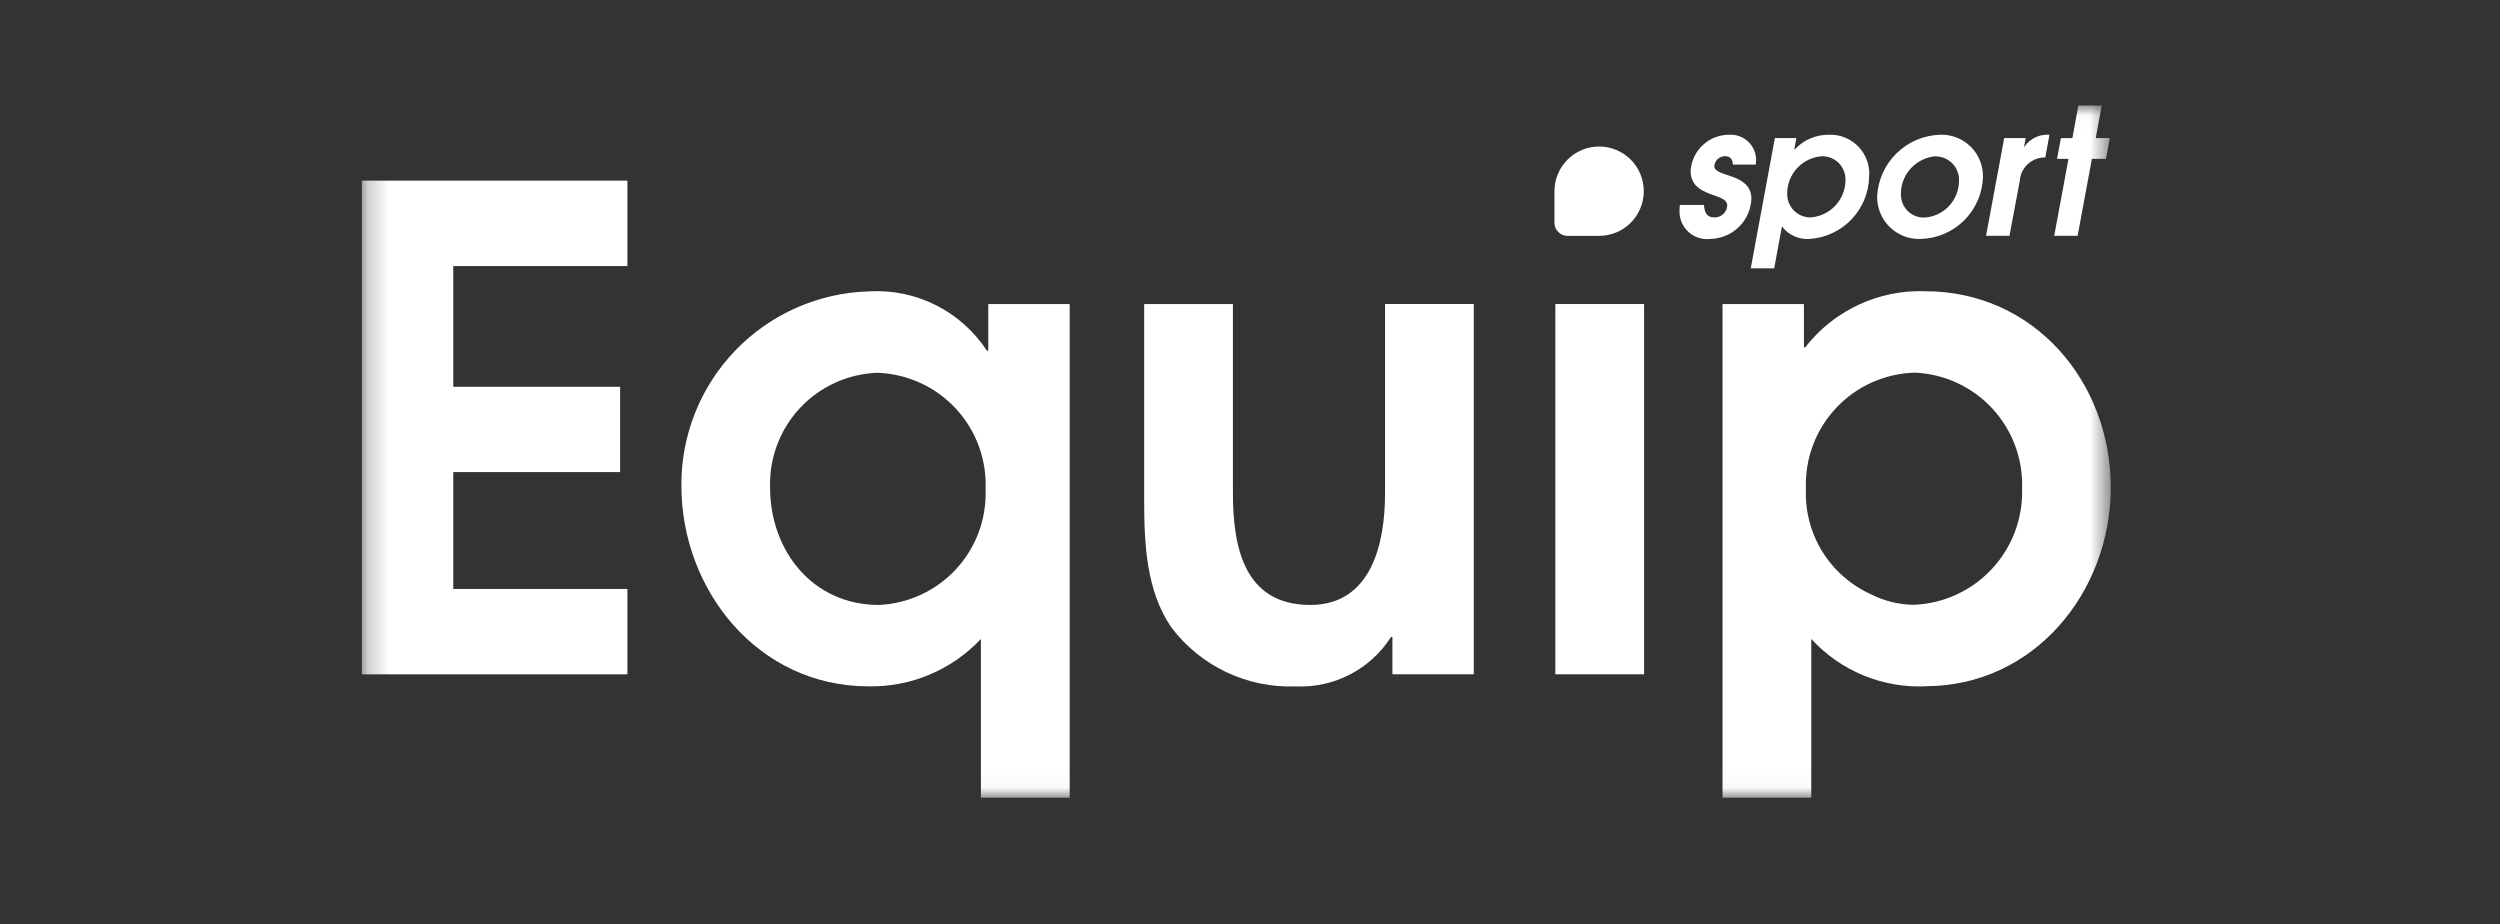 <svg width="119" height="44" viewBox="0 0 119 44" fill="none" xmlns="http://www.w3.org/2000/svg">
<rect x="0" y="0" width="119" height="44" fill="#333333" stroke="none"/>
<mask id="mask0_149_34" style="mask-type:luminance" maskUnits="userSpaceOnUse" x="17" y="5" width="84" height="33">
<path d="M100.474 5.023H17.225V37.972H100.474V5.023Z" fill="white"/>
</mask>
<g mask="url(#mask0_149_34)">
<path d="M76.118 6.974C75.839 6.974 75.562 7.029 75.305 7.136C75.046 7.242 74.812 7.399 74.615 7.597C74.417 7.794 74.26 8.029 74.154 8.287C74.047 8.545 73.992 8.821 73.992 9.101V10.603C73.992 10.769 74.058 10.927 74.175 11.044C74.292 11.161 74.451 11.227 74.616 11.227H76.118C76.682 11.227 77.223 11.003 77.622 10.604C78.02 10.205 78.244 9.665 78.244 9.101C78.244 8.537 78.02 7.996 77.622 7.597C77.223 7.199 76.682 6.974 76.118 6.974Z" fill="white"/>
<path d="M17.225 8.598V32.098H29.864V28.034H21.575V22.471H29.518V18.411H21.575V12.665H29.864V8.598H17.225Z" fill="white"/>
<path d="M46.691 37.972V30.414C46.005 31.145 45.172 31.724 44.248 32.112C43.323 32.501 42.327 32.691 41.325 32.669C36.117 32.669 32.434 28.128 32.434 23.111C32.419 20.71 33.344 18.398 35.012 16.671C36.68 14.944 38.958 13.938 41.358 13.87C42.461 13.803 43.562 14.03 44.549 14.526C45.536 15.023 46.375 15.771 46.979 16.696H47.042V14.472H50.917V37.972H46.691ZM41.801 17.743C41.104 17.763 40.418 17.92 39.782 18.205C39.146 18.49 38.572 18.898 38.094 19.406C37.616 19.913 37.243 20.51 36.996 21.162C36.749 21.814 36.633 22.509 36.656 23.206C36.656 26.223 38.69 28.796 41.833 28.796C43.233 28.735 44.552 28.124 45.504 27.096C46.456 26.067 46.963 24.704 46.914 23.304C46.944 22.603 46.836 21.903 46.595 21.244C46.354 20.585 45.986 19.981 45.511 19.464C45.036 18.948 44.464 18.531 43.827 18.236C43.191 17.941 42.502 17.775 41.801 17.746" fill="white"/>
<path d="M66.279 32.096V30.319H66.213C65.731 31.076 65.057 31.693 64.259 32.106C63.462 32.519 62.569 32.715 61.672 32.672C60.535 32.715 59.405 32.483 58.377 31.997C57.349 31.51 56.453 30.783 55.765 29.877C54.558 28.131 54.463 25.876 54.463 23.812V14.472H58.687V23.46C58.687 26 59.195 28.795 62.371 28.795C65.293 28.795 65.928 25.842 65.928 23.491V14.469H70.152V32.096H66.279Z" fill="white"/>
<path d="M78.259 14.472H74.035V32.096H78.259V14.472Z" fill="white"/>
<path d="M91.646 32.669C90.631 32.711 89.62 32.531 88.681 32.142C87.744 31.752 86.902 31.162 86.216 30.413V37.971H81.992V14.472H85.867V16.532H85.93C86.602 15.665 87.472 14.972 88.466 14.508C89.46 14.044 90.55 13.823 91.646 13.864C96.822 13.864 100.472 18.179 100.472 23.2C100.472 28.186 96.819 32.664 91.646 32.664M91.17 17.738C90.464 17.753 89.767 17.908 89.121 18.195C88.475 18.482 87.893 18.895 87.408 19.409C86.923 19.924 86.545 20.529 86.297 21.191C86.049 21.853 85.935 22.558 85.962 23.264C85.918 24.312 86.188 25.349 86.736 26.243C87.285 27.137 88.088 27.846 89.042 28.281C89.682 28.609 90.389 28.783 91.108 28.789C92.519 28.73 93.851 28.116 94.814 27.082C95.776 26.048 96.293 24.676 96.251 23.264C96.302 21.86 95.797 20.492 94.846 19.457C93.895 18.423 92.574 17.805 91.17 17.738Z" fill="white"/>
<path d="M83.571 7.836H82.483C82.483 7.593 82.365 7.434 82.113 7.434C81.983 7.433 81.857 7.482 81.762 7.571C81.667 7.659 81.609 7.782 81.602 7.912C81.602 8.448 83.367 8.222 83.367 9.461C83.347 9.968 83.133 10.449 82.77 10.804C82.407 11.159 81.922 11.363 81.415 11.372C81.228 11.395 81.039 11.378 80.861 11.322C80.682 11.265 80.517 11.171 80.377 11.046C80.238 10.92 80.127 10.766 80.052 10.594C79.977 10.422 79.94 10.236 79.944 10.048C79.944 9.95 79.951 9.852 79.96 9.754H81.11C81.135 10.09 81.218 10.35 81.613 10.35C81.768 10.352 81.918 10.294 82.03 10.187C82.143 10.081 82.209 9.935 82.216 9.78C82.216 9.151 80.473 9.436 80.473 8.129C80.503 7.662 80.71 7.224 81.053 6.905C81.396 6.586 81.848 6.41 82.316 6.414C82.48 6.405 82.644 6.429 82.798 6.486C82.953 6.542 83.094 6.629 83.213 6.742C83.332 6.855 83.428 6.991 83.493 7.142C83.557 7.293 83.591 7.456 83.591 7.62C83.589 7.692 83.582 7.765 83.571 7.836Z" fill="white"/>
<path d="M86.144 11.374C85.891 11.393 85.637 11.348 85.406 11.244C85.175 11.14 84.974 10.981 84.82 10.779L84.451 12.773H83.336L84.484 6.572H85.506L85.408 7.117H85.426C85.632 6.892 85.884 6.714 86.164 6.593C86.444 6.471 86.746 6.411 87.052 6.414C87.313 6.403 87.574 6.448 87.816 6.546C88.059 6.643 88.278 6.791 88.46 6.979C88.641 7.168 88.78 7.393 88.868 7.639C88.957 7.885 88.992 8.147 88.971 8.408C88.956 9.167 88.656 9.893 88.132 10.442C87.608 10.991 86.896 11.324 86.139 11.374M86.742 7.436C86.29 7.463 85.865 7.661 85.554 7.991C85.243 8.32 85.07 8.756 85.071 9.209C85.066 9.358 85.091 9.506 85.145 9.645C85.199 9.784 85.28 9.91 85.385 10.017C85.489 10.123 85.613 10.207 85.751 10.264C85.888 10.322 86.036 10.35 86.185 10.349C86.63 10.317 87.047 10.12 87.354 9.797C87.661 9.474 87.836 9.047 87.844 8.601C87.853 8.451 87.831 8.302 87.779 8.161C87.728 8.02 87.648 7.891 87.546 7.782C87.443 7.673 87.319 7.586 87.181 7.527C87.044 7.467 86.896 7.436 86.746 7.436" fill="white"/>
<path d="M91.422 11.374C91.15 11.384 90.879 11.339 90.626 11.241C90.372 11.142 90.141 10.993 89.948 10.803C89.754 10.612 89.601 10.383 89.499 10.131C89.396 9.879 89.346 9.609 89.352 9.337C89.394 8.566 89.724 7.838 90.276 7.296C90.828 6.755 91.563 6.441 92.335 6.414C92.604 6.402 92.873 6.446 93.124 6.543C93.376 6.639 93.605 6.786 93.797 6.974C93.99 7.163 94.142 7.389 94.243 7.638C94.345 7.887 94.394 8.155 94.389 8.424C94.366 9.202 94.046 9.942 93.494 10.49C92.942 11.039 92.2 11.355 91.422 11.374ZM92.152 7.436C91.754 7.465 91.377 7.625 91.08 7.892C90.783 8.158 90.582 8.515 90.509 8.907C90.493 9.007 90.485 9.108 90.485 9.209C90.477 9.36 90.5 9.51 90.553 9.652C90.606 9.793 90.688 9.922 90.794 10.03C90.899 10.138 91.026 10.222 91.166 10.278C91.306 10.335 91.457 10.361 91.608 10.356C92.05 10.328 92.465 10.133 92.769 9.811C93.074 9.489 93.245 9.064 93.249 8.62C93.257 8.47 93.235 8.32 93.184 8.179C93.133 8.037 93.053 7.908 92.951 7.798C92.848 7.688 92.725 7.6 92.587 7.539C92.45 7.478 92.301 7.446 92.151 7.444" fill="white"/>
<path d="M97.357 7.495C97.05 7.488 96.752 7.6 96.525 7.808C96.299 8.016 96.162 8.302 96.141 8.609L95.651 11.223H94.537L95.4 6.573H96.422L96.347 6.984H96.363C96.493 6.792 96.672 6.639 96.881 6.539C97.09 6.439 97.322 6.396 97.553 6.415L97.357 7.495Z" fill="white"/>
<path d="M100.244 7.562H99.574L98.895 11.224H97.781L98.46 7.562H97.915L98.1 6.574H98.646L98.929 5.023H100.043L99.757 6.573H100.427L100.244 7.562Z" fill="white"/>
</g>
</svg>
